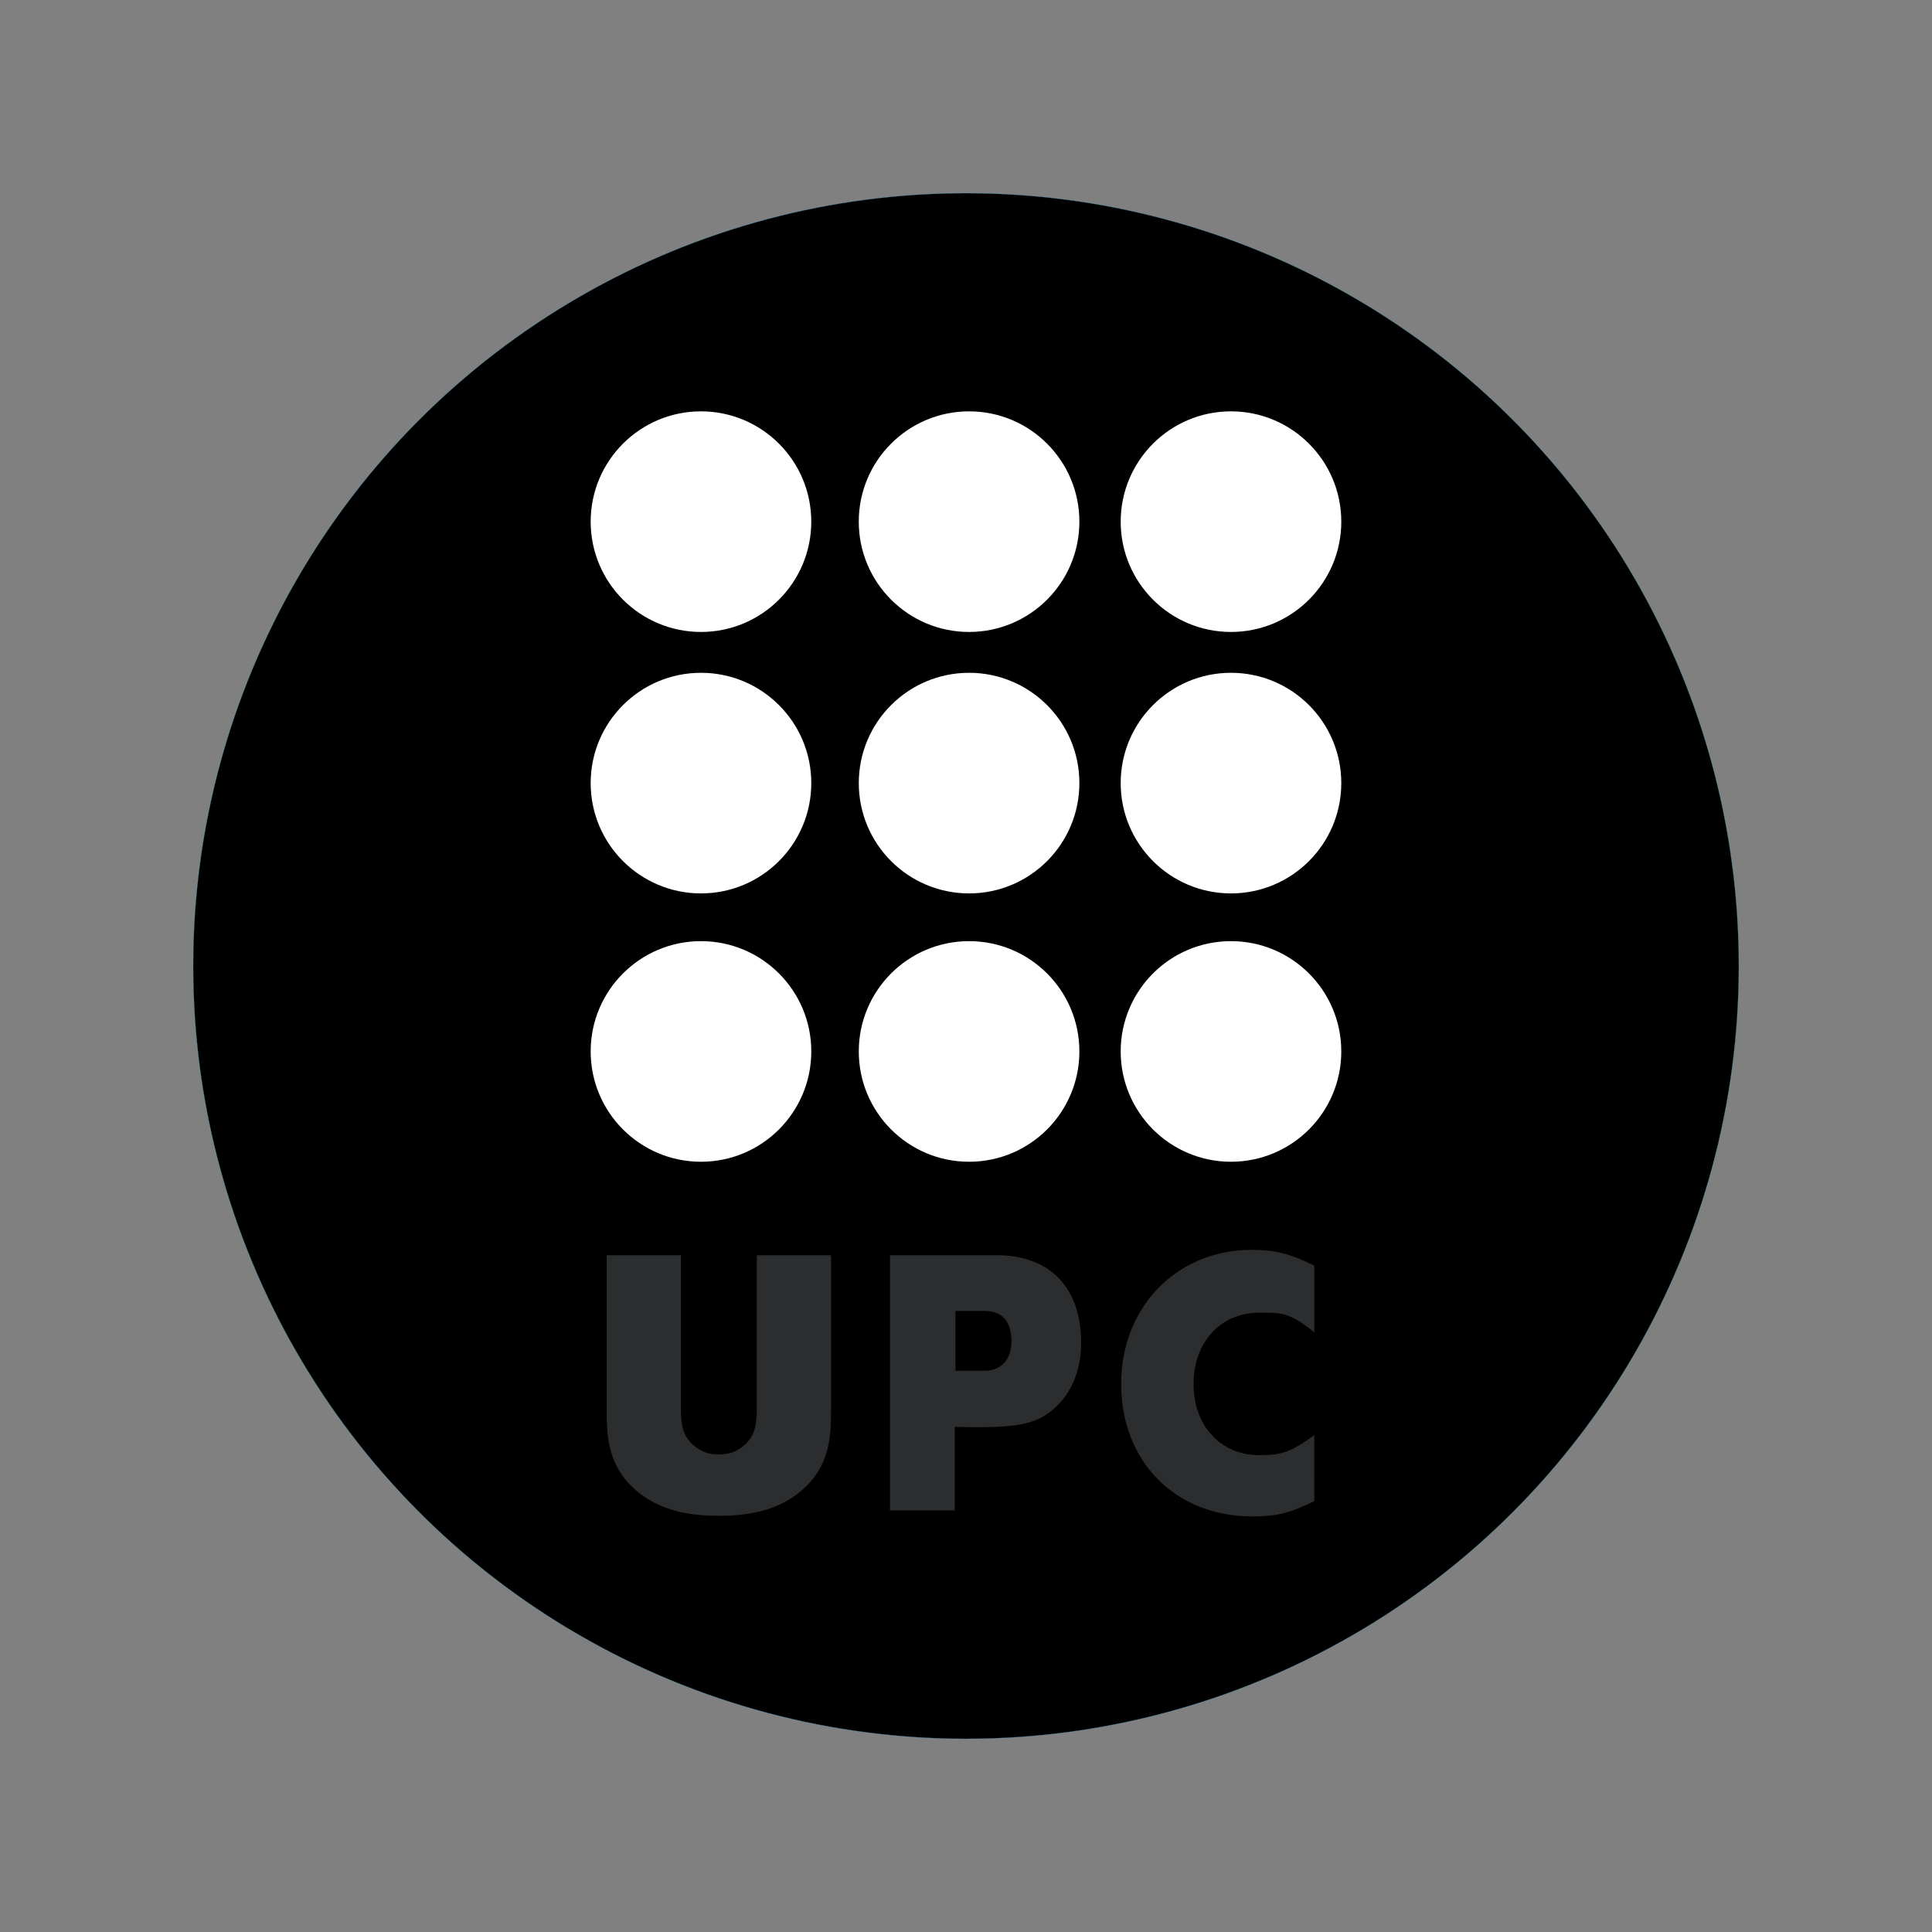 <?xml version="1.0" encoding="utf-8"?>
<!-- Generator: Adobe Illustrator 14.0.0, SVG Export Plug-In . SVG Version: 6.00 Build 43363)  -->
<!DOCTYPE svg PUBLIC "-//W3C//DTD SVG 1.1//EN" "http://www.w3.org/Graphics/SVG/1.1/DTD/svg11.dtd">
<svg version="1.1" id="Capa_1" xmlns="http://www.w3.org/2000/svg" xmlns:xlink="http://www.w3.org/1999/xlink" x="0px" y="0px"
	 width="150px" height="150px" viewBox="0 0 150 150" enable-background="new 0 0 150 150" xml:space="preserve">
<rect x="0" y="0" width="150" height="150" fill="#808080" stroke="none"/>
<g>
	<circle  cx="75" cy="75" r="60"/>
	<circle fill="none" stroke="#1390C5" stroke-width="0.015" stroke-miterlimit="3.864" cx="75" cy="75" r="60"/>
	<path fill="#2b2d2f" d="M74.183,106.424v-4.645h2.229c1.605,0,2.078,1.045,2.117,2.248c0.041,1.231-0.57,2.396-2.059,2.396H74.183
		 M69.096,117.266h5.027v-6.484l1.666,0.029c3.211,0,4.461-0.297,5.563-1.07c1.664-1.161,2.588-3.122,2.588-5.473
		c0-4.371-2.498-6.813-6.545-6.813h-8.296v19.811H69.096z"/>
	<path fill="#2b2d2f" d="M102.039,116.547c-1.887,0.928-2.971,1.192-4.791,1.192c-5.979,0-10.201-4.253-10.201-10.291
		c0-5.978,4.313-10.409,10.143-10.409c1.795,0,2.955,0.291,4.851,1.225v5.186c-1.964-1.646-2.738-1.53-4.285-1.53
		c-3.004,0-5.086,2.291-5.086,5.531c0,3.271,2.11,5.53,5.115,5.53c1.624,0,2.438-0.213,4.256-1.565L102.039,116.547"/>
	<path fill="#2b2d2f" d="M55.816,112.92c0.795-0.01,1.313-0.17,1.925-0.678c0.886-0.734,0.998-1.626,1.017-2.77V97.455h5.764V109.5
		c0,2.104-0.075,4.697-2.84,6.65c-1.803,1.271-3.939,1.537-5.868,1.537c-1.931,0-4.067-0.267-5.869-1.537
		c-2.766-1.953-2.84-4.549-2.84-6.65V97.455h5.763v12.02c0.018,1.144,0.131,2.033,1.018,2.771
		C54.498,112.754,55.021,112.91,55.816,112.92"/>
	<path fill="#FFFFFF" d="M45.86,40.502c0-4.73,3.834-8.565,8.563-8.565c4.73,0,8.564,3.834,8.564,8.565
		c0,4.729-3.834,8.563-8.563,8.563C49.693,49.065,45.86,45.231,45.86,40.502"/>
	<path fill="#FFFFFF" d="M45.86,60.799c0-4.729,3.834-8.563,8.565-8.563c4.729,0,8.563,3.834,8.563,8.563
		c0,4.73-3.834,8.565-8.563,8.565C49.693,69.364,45.86,65.529,45.86,60.799"/>
	<path fill="#FFFFFF" d="M45.86,81.633c0-4.729,3.834-8.563,8.565-8.563c4.729,0,8.563,3.834,8.563,8.563
		c0,4.73-3.834,8.565-8.563,8.565C49.693,90.198,45.86,86.363,45.86,81.633"/>
	<path fill="#FFFFFF" d="M66.674,40.502c0-4.73,3.834-8.565,8.564-8.565c4.731,0,8.565,3.834,8.565,8.565
		c0,4.729-3.834,8.563-8.564,8.563C70.51,49.065,66.676,45.231,66.674,40.502"/>
	<path fill="#FFFFFF" d="M66.676,60.799c0-4.729,3.834-8.563,8.564-8.563c4.729,0,8.563,3.834,8.563,8.563
		c0,4.73-3.834,8.565-8.563,8.565C70.51,69.364,66.676,65.529,66.676,60.799"/>
	<path fill="#FFFFFF" d="M66.676,81.633c0-4.729,3.834-8.563,8.564-8.563c4.729,0,8.563,3.834,8.563,8.563
		c0,4.73-3.834,8.565-8.563,8.565C70.51,90.198,66.676,86.363,66.676,81.633"/>
	<path fill="#FFFFFF" d="M87.01,40.502c0-4.73,3.834-8.565,8.563-8.565c4.729,0,8.564,3.834,8.564,8.565
		c0,4.729-3.834,8.563-8.564,8.563C90.844,49.065,87.01,45.231,87.01,40.502"/>
	<path fill="#FFFFFF" d="M87.01,60.799c0-4.729,3.834-8.563,8.563-8.563c4.729,0,8.564,3.834,8.564,8.563
		c0,4.73-3.834,8.565-8.564,8.565C90.844,69.364,87.01,65.529,87.01,60.799"/>
	<path fill="#FFFFFF" d="M87.01,81.633c0-4.729,3.834-8.563,8.563-8.563c4.729,0,8.564,3.834,8.564,8.563
		c0,4.73-3.834,8.565-8.564,8.565C90.844,90.198,87.01,86.363,87.01,81.633"/>
</g>
</svg>
